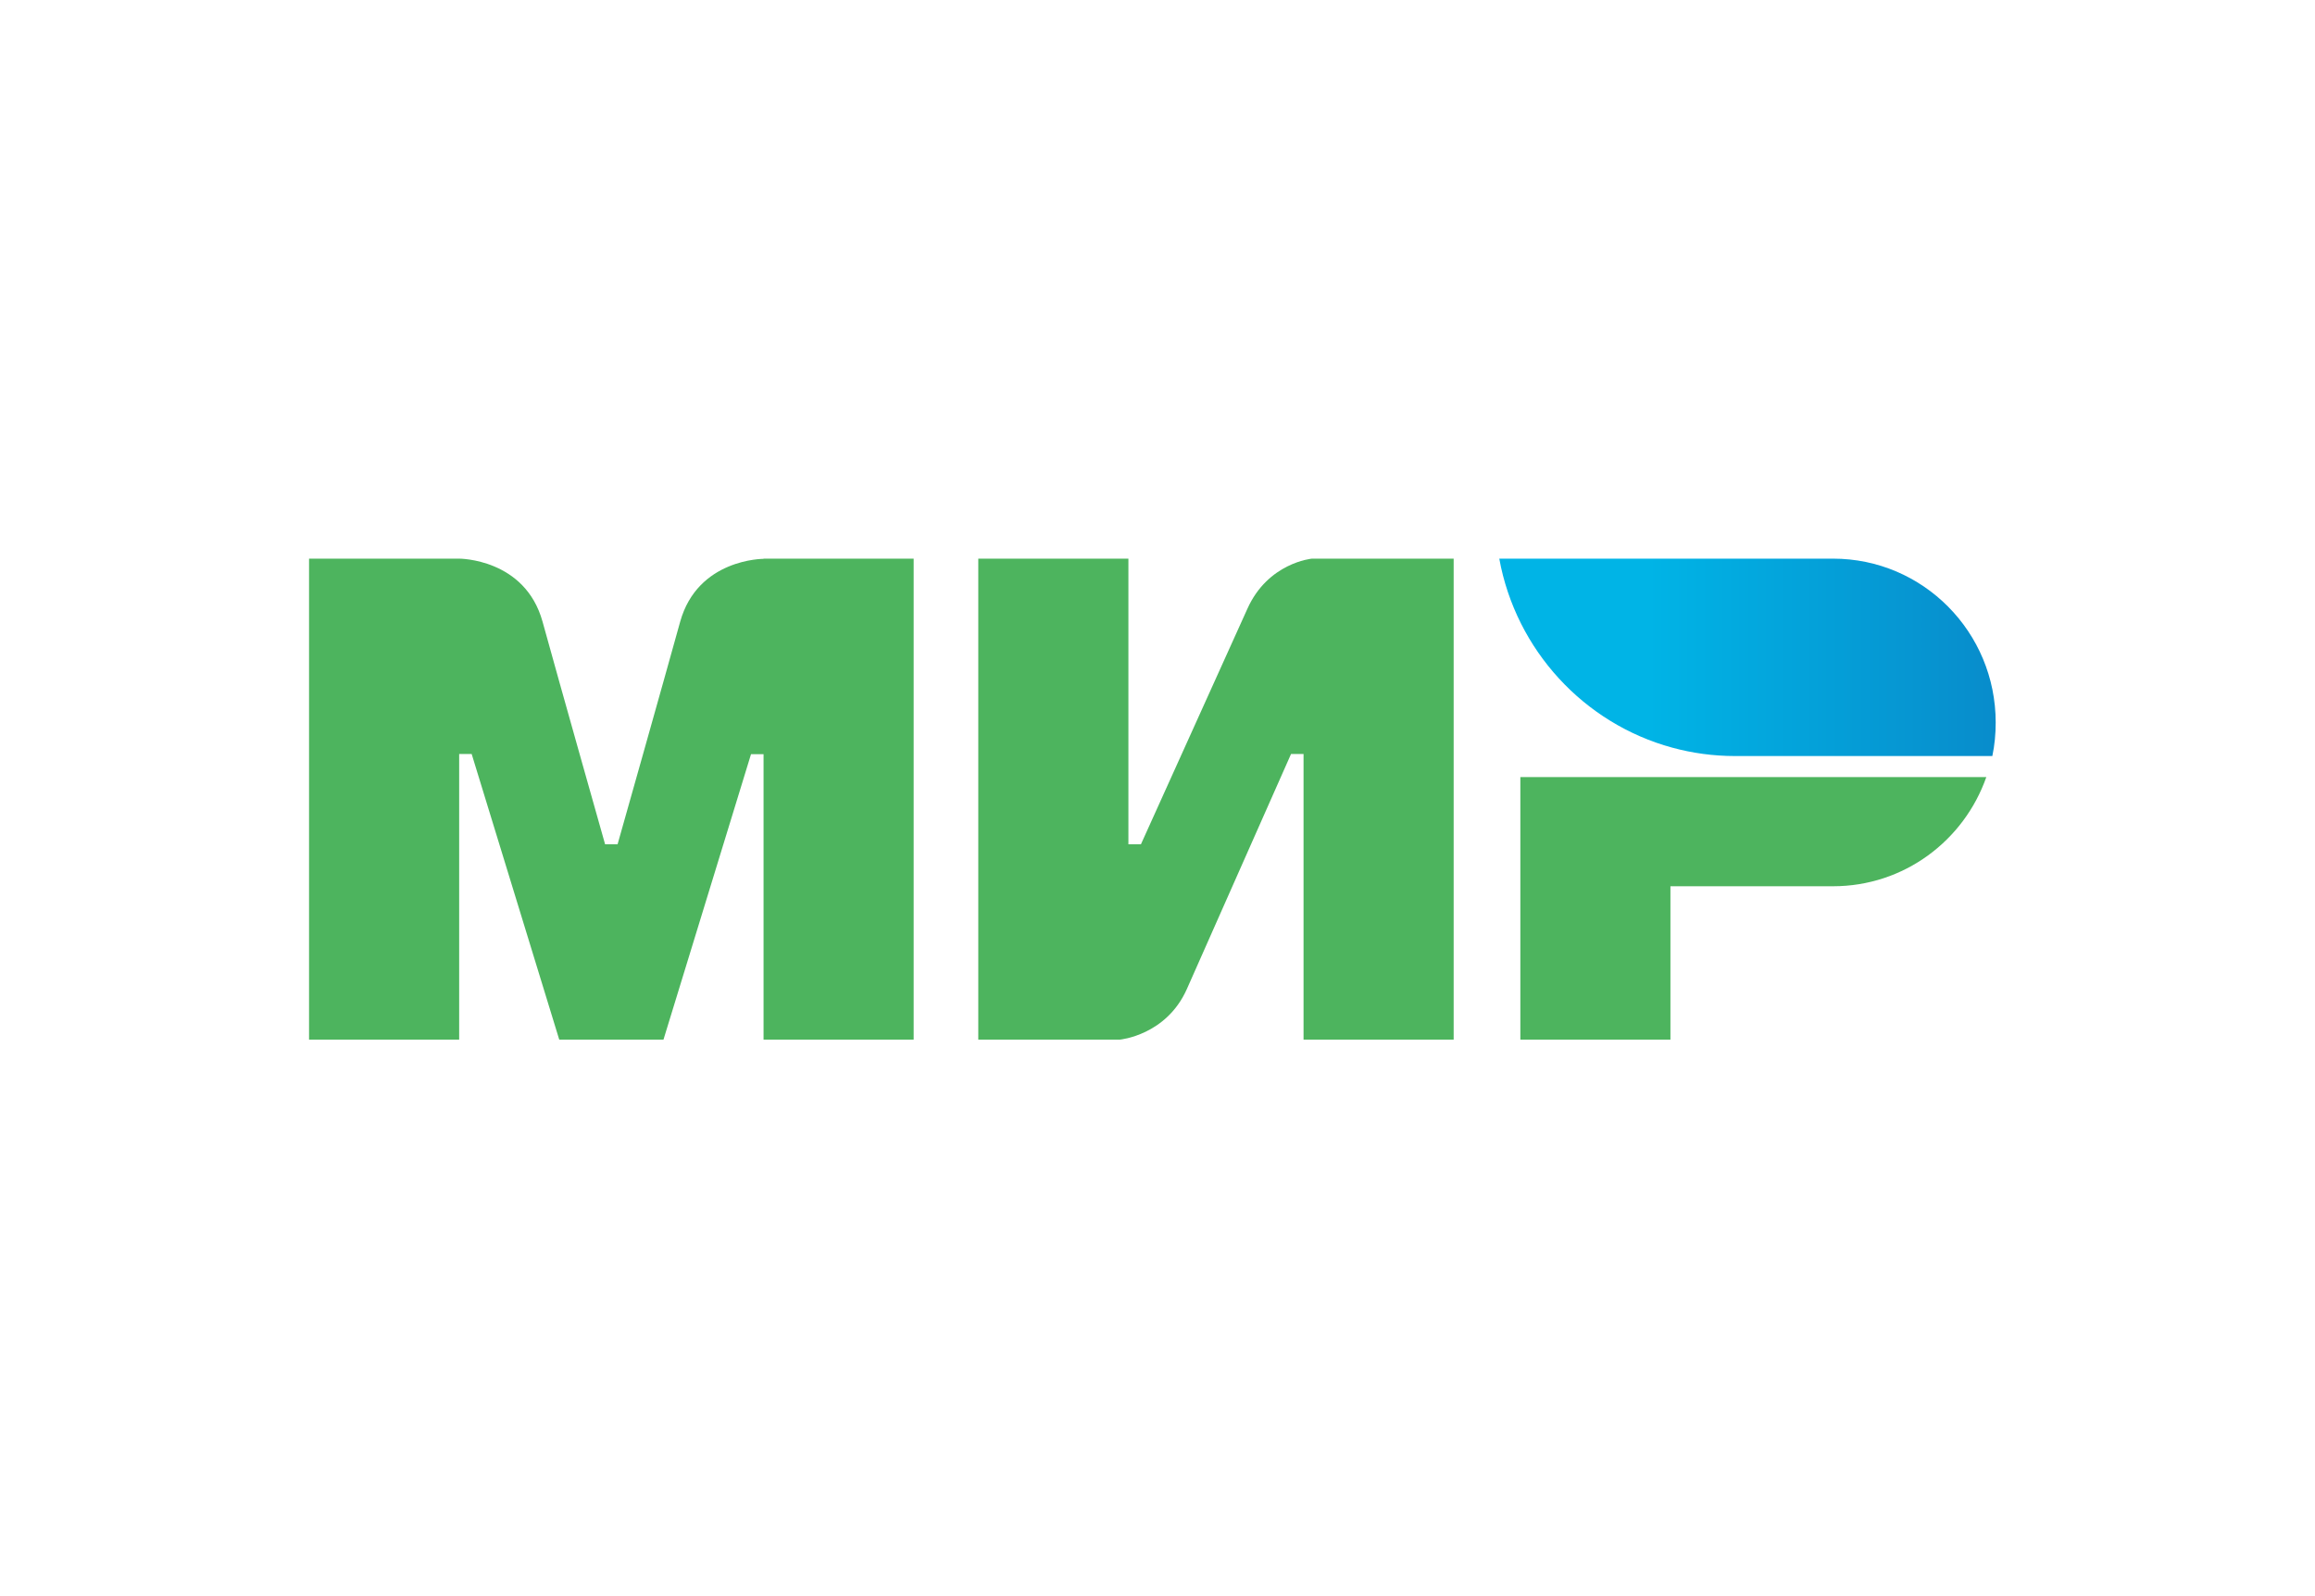 <svg width="58" height="40" viewBox="0 0 58 40" fill="none" xmlns="http://www.w3.org/2000/svg">
<path fill-rule="evenodd" clip-rule="evenodd" d="M19.13 14V14.005C19.125 14.005 17.479 14 17.04 15.584C16.638 17.037 15.505 21.047 15.473 21.158H15.16C15.16 21.158 14 17.058 13.593 15.579C13.154 13.995 11.504 14 11.504 14H7.743V26.053H11.504V18.895H11.66H11.817L14.011 26.053H16.623L18.816 18.9H19.13V26.053H22.891V14H19.13Z" fill="#4DB45E"/>
<path fill-rule="evenodd" clip-rule="evenodd" d="M32.868 14C32.868 14 31.766 14.1 31.249 15.263L28.585 21.158H28.271V14H24.51V26.053H28.062C28.062 26.053 29.217 25.947 29.734 24.79L32.346 18.895H32.659V26.053H36.42V14H32.868Z" fill="#4DB45E"/>
<path fill-rule="evenodd" clip-rule="evenodd" d="M38.091 19.474V26.053H41.851V22.21H45.926C47.702 22.21 49.206 21.068 49.765 19.474H38.091Z" fill="#4DB45E"/>
<path fill-rule="evenodd" clip-rule="evenodd" d="M45.926 14H37.563C37.981 16.295 39.689 18.137 41.898 18.737C42.4 18.874 42.928 18.947 43.471 18.947H49.916C49.974 18.674 50 18.395 50 18.105C50 15.837 48.177 14 45.926 14Z" fill="url(#paint0_linear_103_539)"/>
<defs>
<linearGradient id="paint0_linear_103_539" x1="37.564" y1="16.474" x2="50" y2="16.474" gradientUnits="userSpaceOnUse">
<stop offset="0.3" stop-color="#00B4E6"/>
<stop offset="1" stop-color="#088CCB"/>
</linearGradient>
</defs>
</svg>
